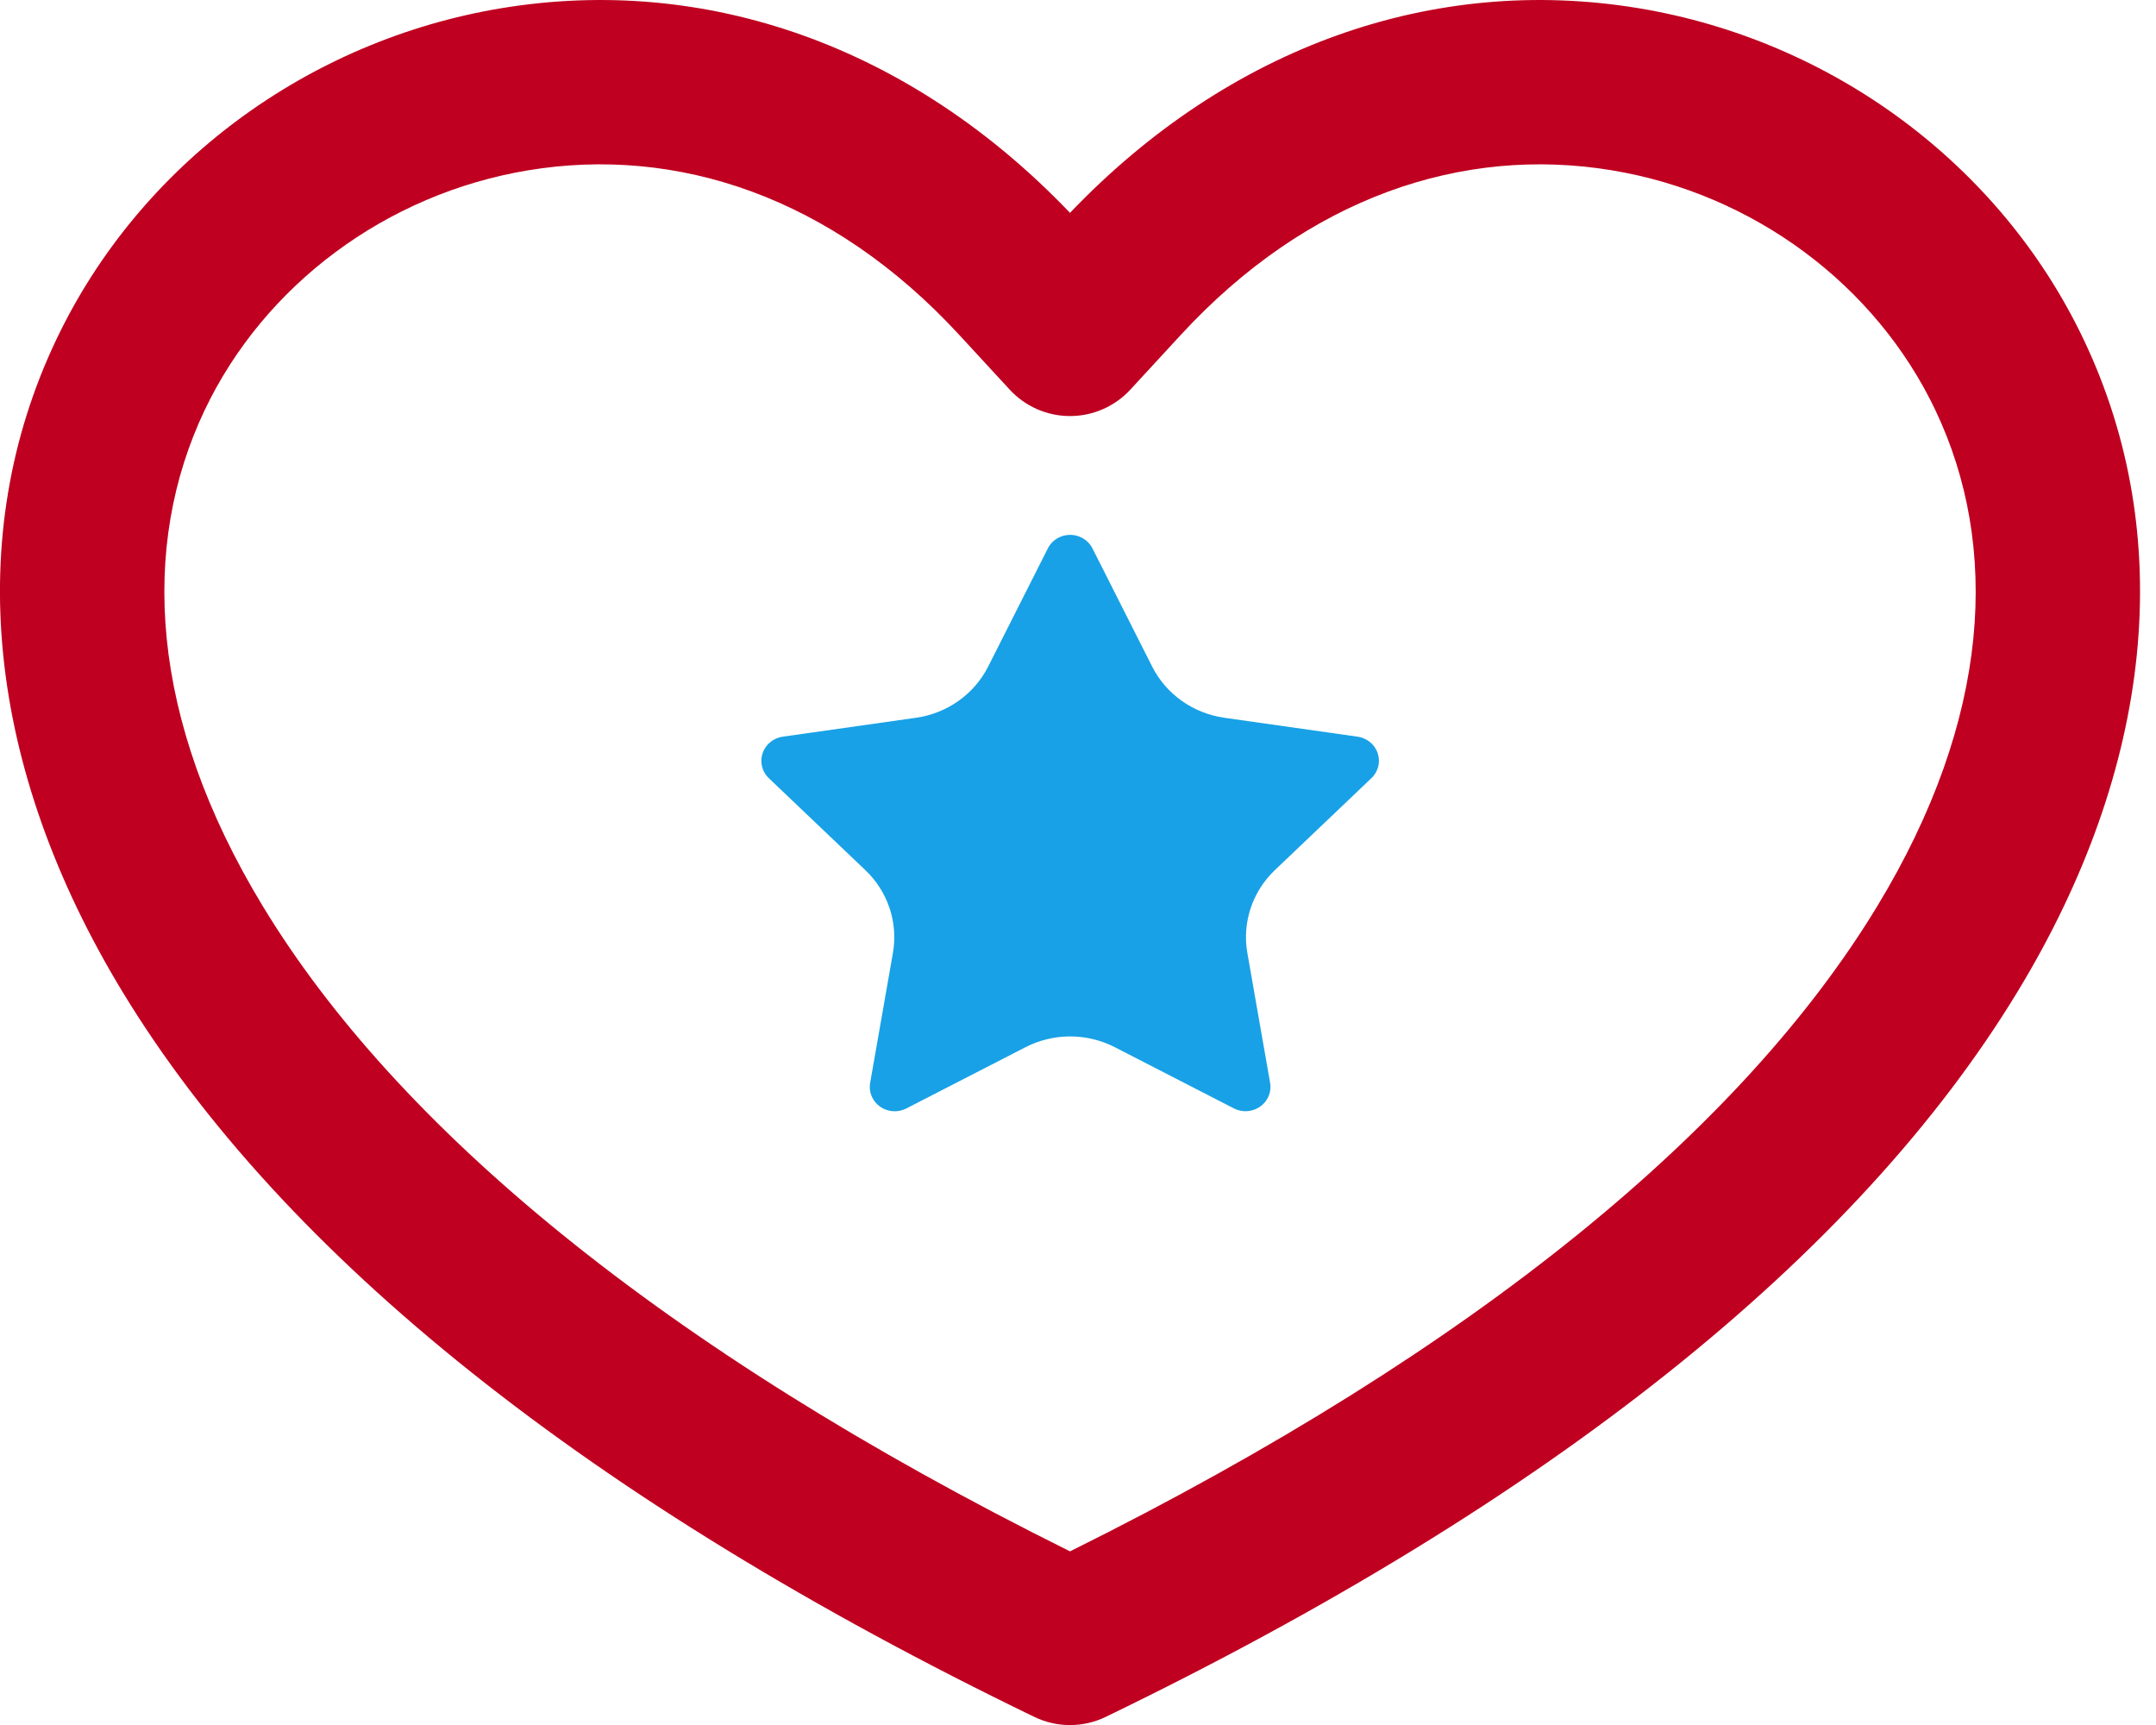 <svg fill="none" height="32" viewBox="0 0 40 32" width="40" xmlns="http://www.w3.org/2000/svg"><path clip-rule="evenodd" d="m19.852 3.949c-2.962-3.099-6.757-4.424-10.549-3.797-3.583.593-6.711 2.892-8.26 6.151-1.729 3.637-1.303 7.923 1.23 12.096 2.966 4.885 8.66 9.457 16.915 13.45.419.203.908.203 1.327 0 8.255-3.993 13.949-8.565 16.915-13.45 2.534-4.172 2.959-8.458 1.23-12.096-1.549-3.258-4.677-5.558-8.26-6.151-3.792-.627-7.587.698-10.549 3.797zm-2.053 2.266c-2.363-2.564-5.238-3.513-7.998-3.056-2.631.435-4.898 2.124-6.005 4.452-1.195 2.515-1.041 5.708 1.083 9.205 2.464 4.057 7.354 8.182 14.973 11.963 7.619-3.782 12.51-7.906 14.973-11.963 2.124-3.498 2.278-6.69 1.083-9.205-1.107-2.328-3.374-4.017-6.005-4.452-2.76-.457-5.635.492-7.998 3.056l-.933 1.012c-.288.313-.695.491-1.12.491-.426 0-.832-.178-1.12-.491z" fill="#bf0020" fill-rule="evenodd"/><path d="m19.025 19.427-2.211 1.136c-.226.116-.505.031-.624-.19-.047-.088-.064-.189-.046-.286l.422-2.408c.099-.563-.092-1.138-.511-1.537l-1.79-1.705c-.183-.174-.186-.46-.008-.639.071-.071.164-.117.265-.132l2.473-.351c.579-.082 1.08-.438 1.339-.951l1.106-2.19c.113-.224.39-.316.619-.205.091.044.165.116.21.205l1.106 2.19c.259.513.76.868 1.339.951l2.473.351c.253.036.428.265.391.512-.015.098-.062.189-.135.258l-1.79 1.705c-.419.399-.61.974-.511 1.537l.422 2.408c.043.246-.126.479-.378.521-.1.017-.203.001-.293-.045l-2.211-1.136c-.518-.266-1.137-.266-1.655 0z" fill="#18a1e6"/></svg>